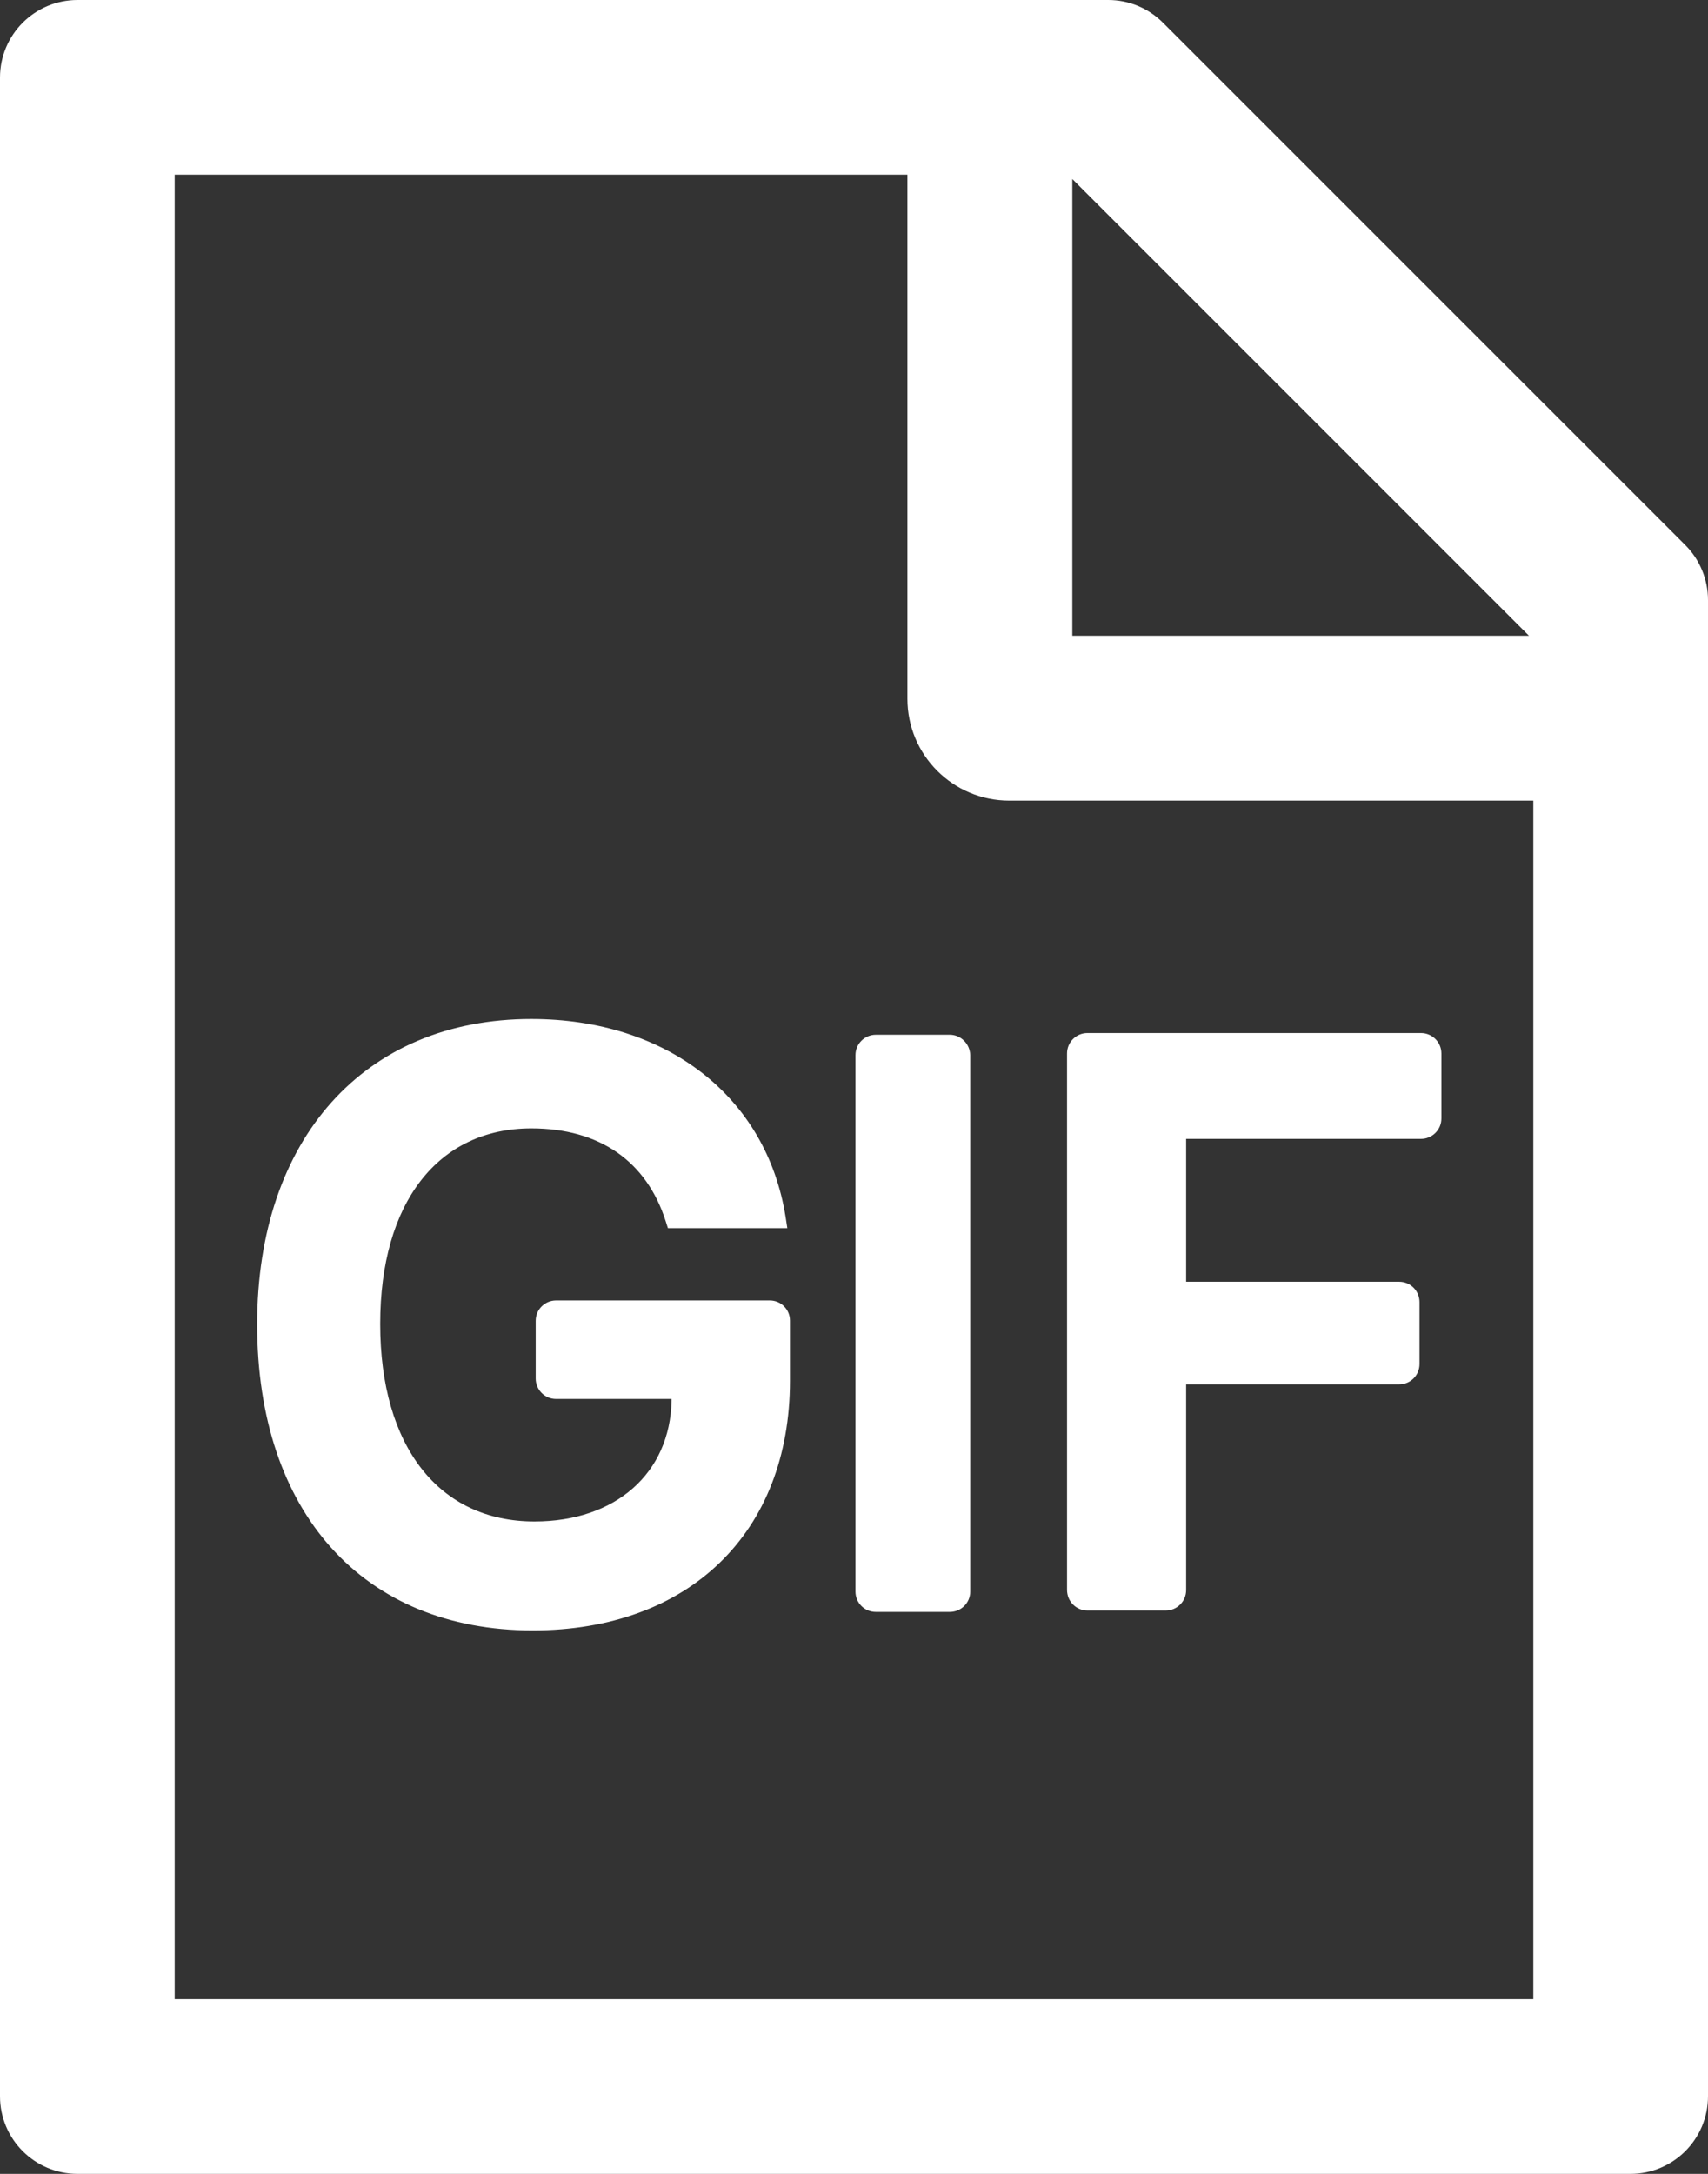 ﻿<?xml version="1.0" encoding="utf-8"?>
<svg version="1.1" xmlns:xlink="http://www.w3.org/1999/xlink" width="22px" height="28px" xmlns="http://www.w3.org/2000/svg">
  <rect width="100%" height="100%" fill="#333333" stroke="none"/>
  <g transform="matrix(1 0 0 1 -760 -2633 )">
    <path d="M 12.497 13.591  C 12.494 13.447  12.378 13.328  12.234 13.328  L 11.281 13.328  C 11.137 13.328  11.019 13.444  11.019 13.591  L 11.019 20.5  C 11.019 20.644  11.134 20.762  11.281 20.762  L 12.234 20.762  C 12.378 20.762  12.497 20.647  12.497 20.5  L 12.497 13.591  Z M 10.175 17.009  C 10.175 16.866  10.059 16.75  9.916 16.75  L 7.162 16.75  C 7.019 16.75  6.9 16.866  6.9 17.012  L 6.9 17.756  C 6.9 17.9  7.016 18.019  7.162 18.019  L 8.65 18.019  L 8.65 18.041  C 8.631 18.975  7.931 19.597  6.884 19.597  C 5.659 19.597  4.897 18.637  4.897 17.053  C 4.897 15.488  5.644 14.534  6.844 14.534  C 7.722 14.534  8.328 14.956  8.575 15.731  L 8.603 15.819  L 10.141 15.819  L 10.119 15.675  C 9.872 14.122  8.584 13.125  6.844 13.125  C 4.694 13.125  3.312 14.669  3.312 17.059  C 3.312 19.481  4.678 21  6.862 21  C 8.875 21  10.175 19.741  10.175 17.784  L 10.175 17.009  Z M 22 7.728  C 22 7.463  21.894 7.206  21.706 7.019  L 14.981 0.294  C 14.794 0.106  14.541 0  14.275 0  L 1 0  C 0.447 0  0 0.447  0 1  L 0 27  C 0 27.553  0.447 28  1 28  L 21 28  C 21.553 28  22 27.553  22 27  L 22 7.728  Z M 13.812 8.188  L 13.812 2.306  L 19.694 8.188  L 13.812 8.188  Z M 19.75 10.312  L 19.75 25.75  L 2.25 25.75  L 2.25 2.25  L 11.688 2.25  L 11.688 9  C 11.688 9.725  12.275 10.312  13 10.312  L 19.75 10.312  Z M 13.744 20.478  C 13.744 20.628  13.863 20.744  14.006 20.744  L 15.016 20.744  C 15.159 20.744  15.278 20.628  15.278 20.481  L 15.278 17.831  L 18.022 17.831  C 18.166 17.831  18.284 17.716  18.284 17.569  L 18.284 16.772  C 18.284 16.628  18.169 16.509  18.022 16.509  L 15.278 16.509  L 15.278 14.669  L 18.303 14.669  C 18.447 14.669  18.566 14.553  18.566 14.406  L 18.566 13.569  C 18.566 13.425  18.45 13.306  18.303 13.306  L 14.006 13.306  C 13.863 13.306  13.744 13.422  13.744 13.569  L 13.744 20.478  Z " fill-rule="nonzero" fill="#ffffff" stroke="none" transform="matrix(1 0 0 1 760 2633 )" />
  </g>
</svg>